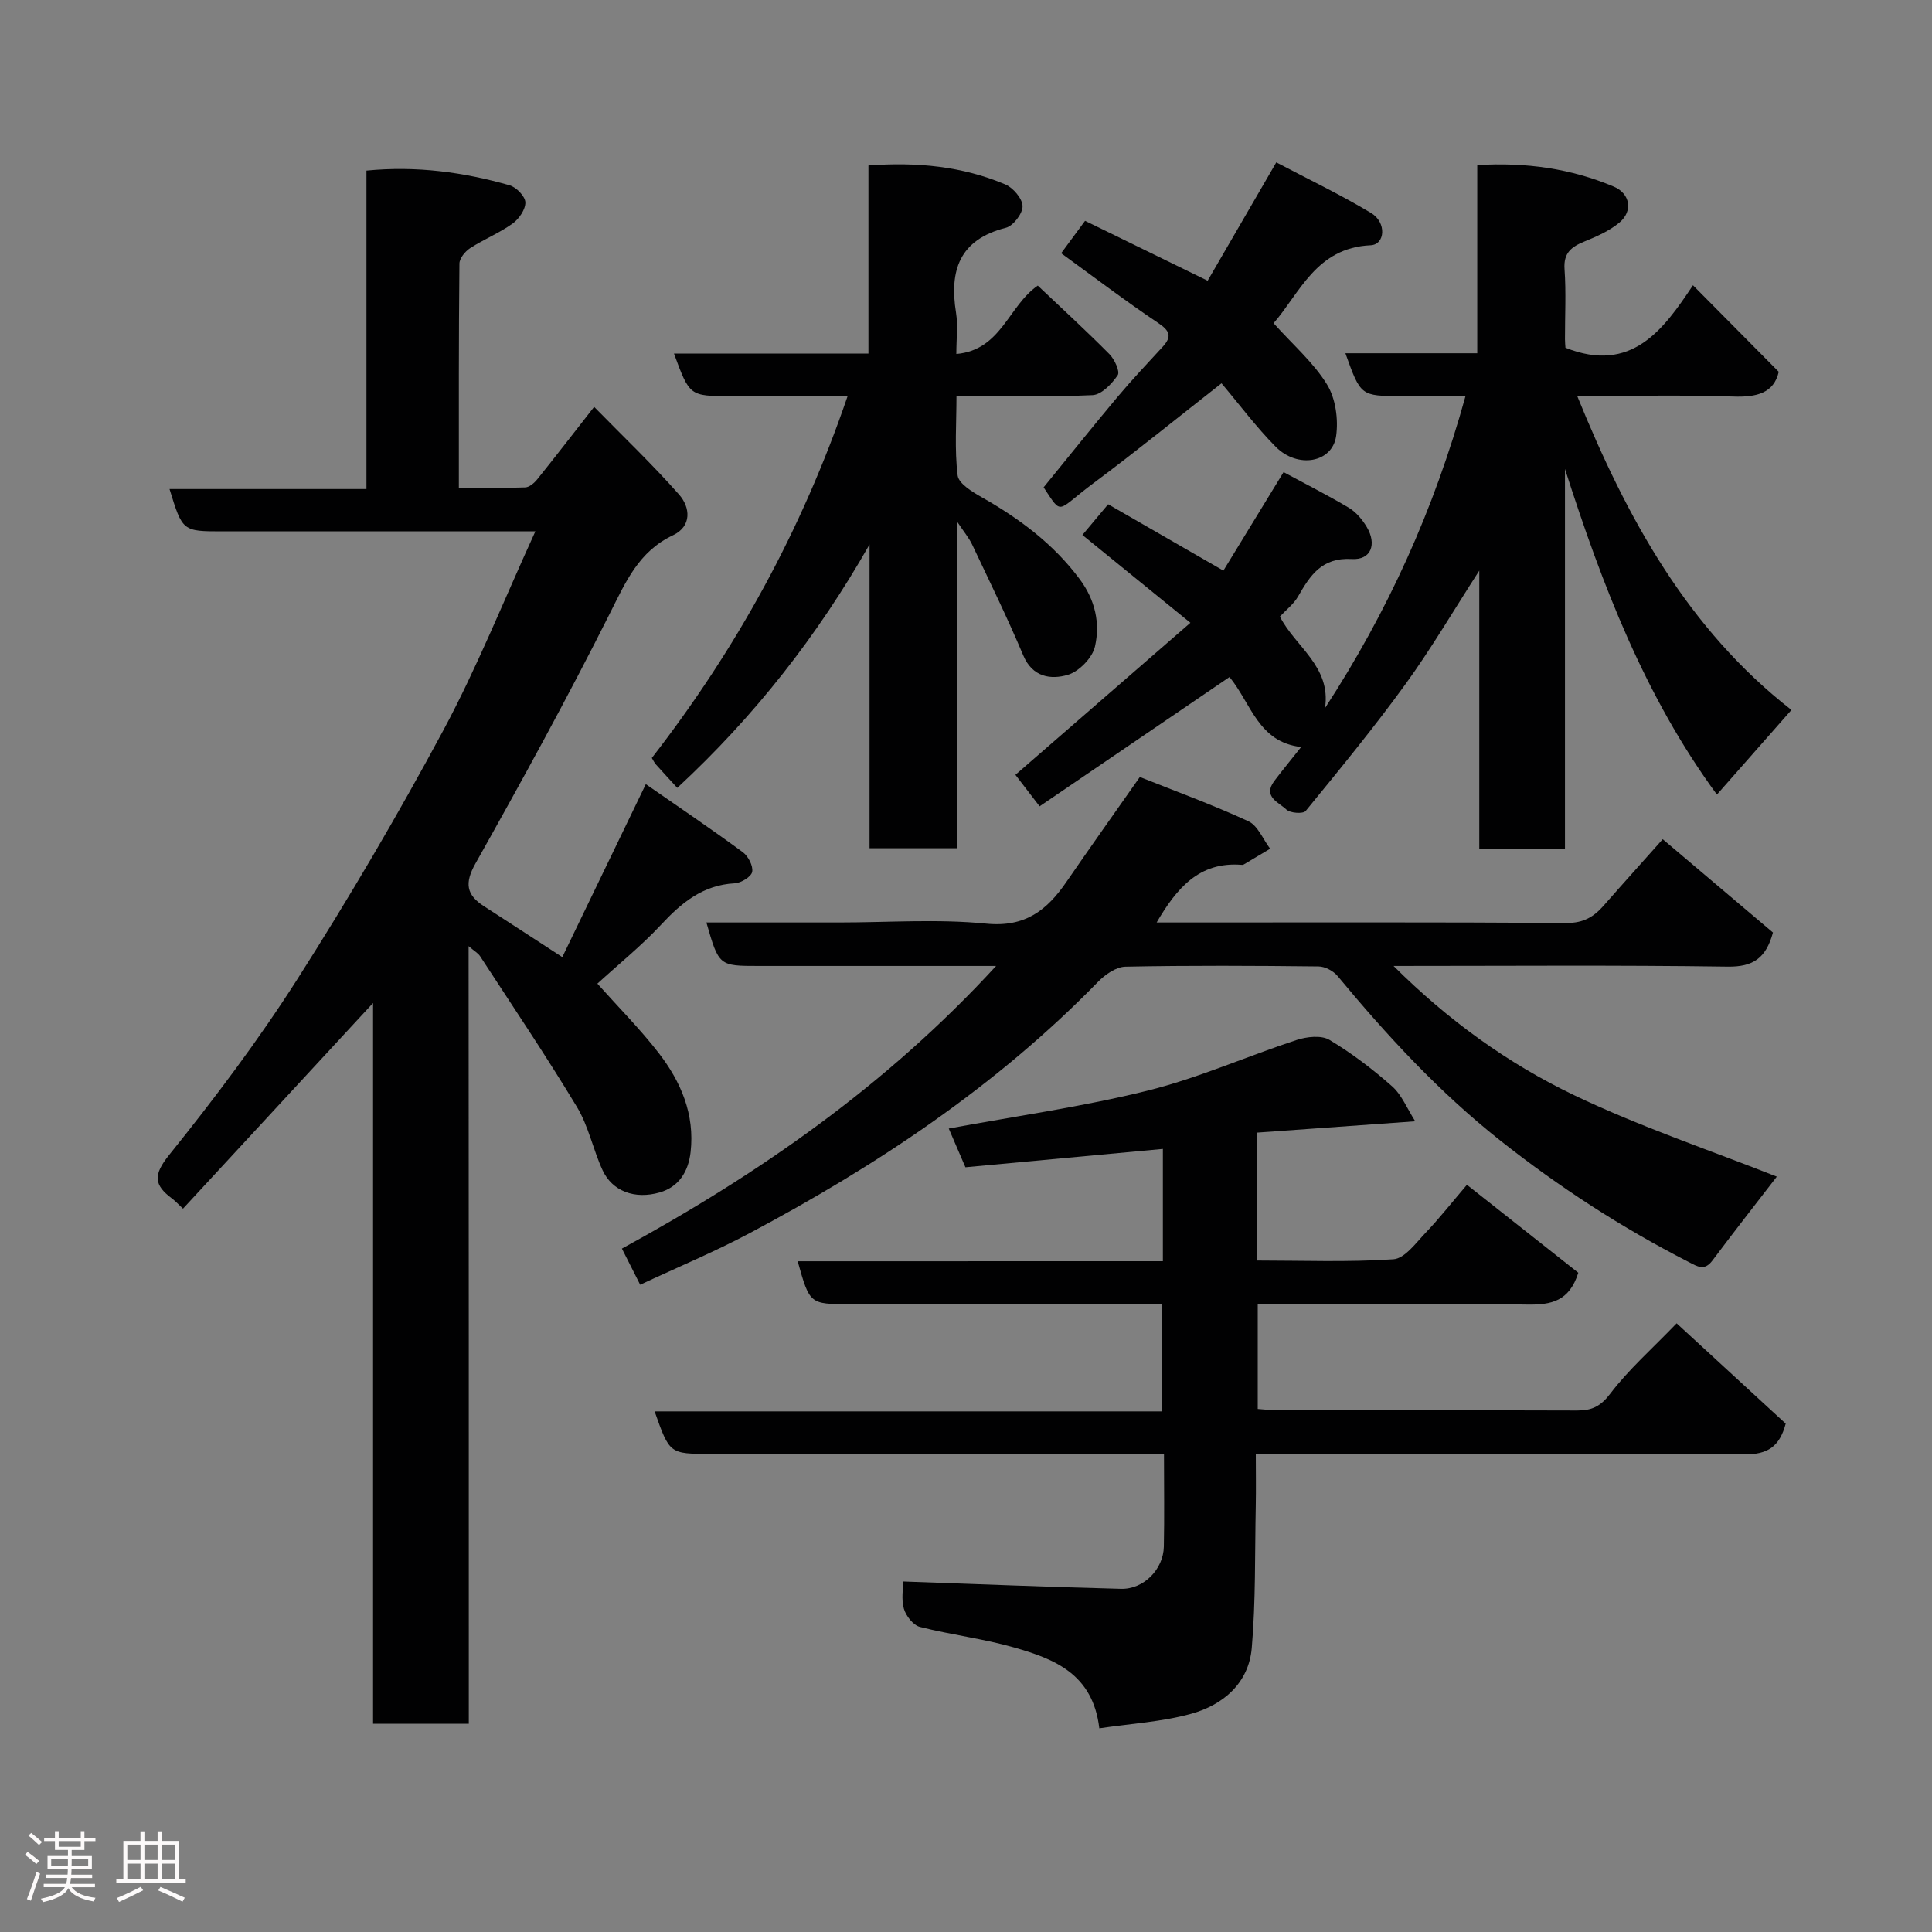 <svg enable-background="new 0 0 400 400" viewBox="0 0 400 400" xmlns="http://www.w3.org/2000/svg"><rect x="0" y="0" width="400" height="400" fill="#808080" stroke="none"/><path d="m5.17 384 .55-.58c.85.61 1.65 1.24 2.4 1.87l-.59.64c-.83-.73-1.62-1.38-2.36-1.93m1.22 9.53-.82-.34c.71-1.76 1.37-3.64 1.98-5.63.24.13.5.25.76.36-.6 1.67-1.24 3.54-1.92 5.61m-.5-13.5.57-.54c.56.44 1.31 1.06 2.26 1.87l-.64.64c-.68-.66-1.41-1.32-2.19-1.97m3.25.46h2.24v-1.36h.77v1.36h4.57v-1.36h.76v1.36h2.28v.69h-2.28v1.84h-2.64v1.26h4.18v2.64h-4.21c0 .45-.02.86-.05 1.21h4.32v.69h-4.38c-.04.34-.1.75-.19 1.22h5.15v.69h-4.82c.87 1.19 2.51 1.92 4.93 2.19-.17.31-.3.57-.37.76-2.77-.49-4.52-1.41-5.26-2.76-.56 1.26-2.3 2.23-5.24 2.9-.12-.24-.26-.48-.43-.72 2.73-.55 4.38-1.34 4.96-2.38h-4.38v-.69h4.65c.1-.38.17-.79.21-1.22h-4.32v-.69h4.4c.03-.34.05-.75.05-1.21h-4.2v-2.64h4.23v-1.26h-2.69v-1.84h-2.24zm1.46 4.46v1.29h3.45c.01-.4.02-.57.01-.53v-.32-.45h-3.46zm1.55-2.59h4.57v-1.19h-4.57zm6.11 2.59h-3.42v.77c-.02.19-.01.37-.02.53h3.44z" fill="#fcfafa"/><path d="m32.63 379.16h.82v1.98h3.54v7.89h1.46v.78h-14.37v-.78h1.46v-7.89h3.54v-1.98h.82v1.98h2.73zm-3.49 11.48.5.73c-1.61.82-3.28 1.63-5 2.41-.13-.27-.28-.55-.44-.82 1.75-.72 3.4-1.49 4.94-2.32m-2.78-5.55h2.73v-3.18h-2.73zm0 3.95h2.73v-3.2h-2.73zm3.54-3.95h2.73v-3.18h-2.73zm0 3.95h2.73v-3.2h-2.73zm7.89 4.68c-1.84-.92-3.51-1.7-5.02-2.32l.45-.73c1.89.8 3.57 1.55 5.04 2.23zm-1.62-11.81h-2.73v3.18h2.73zm-2.73 7.13h2.73v-3.2h-2.73z" fill="#fcfafa"/><g fill="#010102"><path d="m97.06 356.88c-6.93 0-13.08 0-19.82 0 0-49.38 0-98.74 0-149.22-13.66 14.78-26.49 28.66-39.35 42.58-1.05-.98-1.62-1.61-2.28-2.1-3.75-2.81-3.93-4.87-.58-9.03 9.41-11.7 18.49-23.76 26.55-36.41 10.69-16.77 20.79-33.97 30.21-51.5 6.98-12.99 12.46-26.79 19.05-41.19-2.81 0-4.55 0-6.28 0-19.5 0-39 0-58.5 0-8.27 0-8.27 0-10.96-8.76h40.77c0-22.23 0-43.95 0-65.93 10.45-1.02 20.14.34 29.63 3.04 1.39.39 3.23 2.28 3.27 3.53.04 1.47-1.32 3.45-2.65 4.4-2.74 1.96-5.95 3.25-8.79 5.09-1.03.67-2.2 2.1-2.21 3.2-.16 15.28-.12 30.58-.12 46.41 4.85 0 9.3.09 13.74-.08.86-.03 1.88-.91 2.49-1.67 3.79-4.71 7.48-9.51 11.78-15 6.05 6.18 12.09 11.93 17.59 18.16 2.33 2.64 2.67 6.56-1.27 8.42-7.09 3.35-9.77 9.63-13.05 16.15-8.79 17.51-18.23 34.7-27.83 51.79-2.31 4.11-1.91 6.51 1.77 8.88 5.16 3.33 10.31 6.69 16.2 10.52 5.67-11.74 11.25-23.29 17.29-35.81 6.84 4.75 13.55 9.29 20.07 14.08 1.13.83 2.18 2.85 1.95 4.08-.19 1.01-2.29 2.3-3.61 2.37-6.61.35-11.03 4.03-15.29 8.61-4.02 4.32-8.67 8.06-13.15 12.16 4.44 4.97 8.87 9.42 12.68 14.34 4.61 5.96 7.51 12.69 6.62 20.55-.47 4.08-2.46 7.2-6.39 8.34-5.23 1.51-9.83-.3-11.82-4.57-1.98-4.27-2.9-9.11-5.3-13.09-6.39-10.6-13.32-20.88-20.08-31.26-.4-.61-1.13-1.01-2.37-2.07.04 54.06.04 107.29.04 160.99z"/><path d="m240.76 261.12c0-8.12 0-15.39 0-23.25-13.6 1.27-26.92 2.5-40.88 3.8-1.07-2.49-2.27-5.29-3.45-8.02 13.8-2.56 27.64-4.49 41.14-7.84 10.52-2.61 20.56-7.11 30.9-10.5 2.09-.68 5.09-1.02 6.77-.02 4.61 2.75 8.95 6.06 12.98 9.62 2 1.77 3.09 4.58 4.79 7.24-11.72.84-22.18 1.59-32.8 2.35v26.48c9.45 0 18.9.37 28.28-.26 2.35-.16 4.66-3.38 6.67-5.49 2.84-2.97 5.38-6.22 8.55-9.93 7.98 6.3 15.63 12.35 23.06 18.21-1.85 5.88-5.57 6.66-10.5 6.59-18.49-.27-36.98-.11-55.87-.11v21.72c1.29.09 2.73.27 4.16.27 20.66.02 41.32-.02 61.98.05 3.04.01 4.86-.86 6.87-3.51 3.77-4.97 8.55-9.17 13.72-14.54 7.35 6.76 15.01 13.8 22.58 20.77-1.27 4.79-3.77 6.39-8.49 6.36-33.47-.21-66.96-.11-101.22-.11 0 3.76.06 7.34-.01 10.92-.2 9.77.01 19.59-.83 29.31-.63 7.23-5.9 11.75-12.53 13.59-6.07 1.68-12.51 2.04-19.03 3.01-1.33-11.33-9.39-14.37-17.61-16.73-6.4-1.84-13.09-2.62-19.55-4.27-1.37-.35-2.87-2.27-3.3-3.76-.57-1.99-.14-4.26-.14-5.64 15.22.53 30.16 1.15 45.1 1.52 4.71.12 8.77-4.07 8.86-8.73.13-6.15.03-12.31.03-19.21-1.96 0-3.71 0-5.46 0-29.49 0-58.98 0-88.48 0-8.42 0-8.42 0-11.52-8.8h105.08c0-7.44 0-14.5 0-22.2-1.7 0-3.47 0-5.23 0-19.83 0-39.66 0-59.48 0-8.26 0-8.26 0-10.75-8.88 25.17-.01 50.21-.01 75.61-.01z"/><path d="m246.46 128.94c-8.2-6.67-15.17-12.33-22.36-18.18 1.45-1.72 3.09-3.69 5.33-6.36 7.72 4.45 15.58 8.98 23.86 13.74 4.12-6.74 8.23-13.46 12.46-20.39 4.71 2.54 9.22 4.81 13.55 7.4 1.48.89 2.75 2.42 3.66 3.94 2.14 3.57.92 6.88-3.05 6.65-6.29-.37-8.66 3.41-11.19 7.8-.89 1.54-2.43 2.71-3.73 4.11 3.16 6.25 10.65 10.3 9.34 18.95 12.96-19.9 22.58-41.04 29.09-64.6-4.79 0-9.02 0-13.24 0-8.46 0-8.46 0-11.63-8.86h27.3c0-13.12 0-25.85 0-38.96 10.13-.61 19.4.72 28.25 4.45 3.42 1.44 4.03 5.08 1.18 7.45-2.07 1.72-4.69 2.88-7.22 3.91-2.7 1.1-4.38 2.35-4.14 5.73.34 4.81.08 9.66.09 14.49 0 .66.07 1.32.1 1.79 13.67 5.42 20.28-3.73 26.4-12.94 5.99 6.04 11.7 11.81 17.76 17.92-1.01 4.39-4.52 5.3-9.46 5.12-10.47-.36-20.97-.1-32.26-.1 10.31 25.37 22.96 48.32 44.35 64.99-5.31 6.03-10.31 11.71-15.43 17.52-14.88-20.25-23.78-43.44-31.46-67.42v78.66c-6.08 0-11.68 0-17.74 0 0-18.87 0-37.77 0-57.61-5.45 8.45-10.02 16.26-15.31 23.55-6.53 9-13.6 17.61-20.64 26.22-.52.63-3.22.45-4-.31-1.53-1.47-4.94-2.64-2.5-5.89 1.67-2.22 3.44-4.36 5.57-7.05-8.89-1-10.36-9.04-14.83-14.49-13.05 8.88-26.14 17.8-39.32 26.77-2.21-2.87-3.69-4.8-5.01-6.52 11.86-10.29 23.67-20.56 36.23-31.48z"/><path d="m132.54 265.99c-1.22-2.41-2.32-4.59-3.78-7.48 28.36-15.48 54.73-33.75 77.47-58.52-7.11 0-13.34 0-19.58 0-9.83 0-19.66 0-29.49 0-8.32 0-8.32 0-10.91-9h27.47c10.16 0 20.4-.76 30.47.24 8.09.8 12.6-2.81 16.62-8.67 4.8-6.99 9.71-13.89 15.18-21.69 7.3 2.91 15.03 5.73 22.47 9.16 1.96.9 3.03 3.74 4.51 5.69-1.83 1.1-3.66 2.2-5.5 3.28-.13.08-.33.07-.49.05-8.68-.66-13.34 4.8-17.51 11.94h3.95c26.99 0 53.98-.08 80.97.1 3.44.02 5.59-1.26 7.64-3.6 3.92-4.48 7.91-8.89 12.22-13.74 7.88 6.67 15.46 13.08 22.82 19.32-1.44 5.34-4.14 7.13-9.35 7.06-22.82-.33-45.64-.14-69.2-.14 11.3 11.26 23.68 20.19 37.37 26.75 13.74 6.58 28.3 11.45 41.98 16.87-4.17 5.42-8.82 11.34-13.33 17.37-1.68 2.24-3.13 1.22-4.94.29-13.85-7.09-26.83-15.51-39.03-25.17-12.6-9.98-23.42-21.69-33.63-34.02-.88-1.06-2.61-1.98-3.95-1.99-13.33-.15-26.66-.22-39.98.05-1.93.04-4.21 1.63-5.68 3.14-21.05 21.6-45.81 38.06-72.27 52.11-7.2 3.82-14.76 6.97-22.52 10.6z"/><path d="m198 73.29c9.32-.82 10.74-9.93 16.86-14.16 4.84 4.59 9.95 9.27 14.82 14.18 1.07 1.07 2.24 3.61 1.73 4.37-1.21 1.79-3.35 4.04-5.21 4.13-9.13.42-18.29.19-28.17.19 0 5.61-.42 11.09.24 16.43.22 1.73 3.09 3.44 5.08 4.57 7.78 4.42 14.77 9.63 20.2 16.92 3.21 4.32 4.25 9.11 3.15 13.93-.53 2.35-3.32 5.2-5.65 5.88-3.47 1.01-7.28.51-9.2-4.05-3.27-7.76-6.98-15.33-10.58-22.94-.66-1.39-1.69-2.61-3.16-4.81v67.69c-6.02 0-11.74 0-18.08 0 0-20.93 0-41.91 0-62.9-10.75 18.91-23.79 35.55-39.81 50.4-1.53-1.67-3-3.26-4.44-4.87-.31-.35-.51-.8-.83-1.32 17.45-22.49 31.01-47.03 40.54-74.92-7.17 0-13.71 0-20.25 0-1.33 0-2.67 0-4 0-8.46 0-8.46 0-11.7-8.8h40.26c0-13.13 0-25.85 0-38.95 10.1-.75 19.45.17 28.33 3.92 1.63.69 3.55 2.94 3.58 4.5.03 1.53-1.94 4.1-3.46 4.48-9.62 2.44-11.73 8.82-10.31 17.62.41 2.56.06 5.26.06 8.51z"/><path d="m263.68 66.92c4.08 4.54 8.29 8.17 11.06 12.68 1.79 2.9 2.38 7.23 1.89 10.69-.79 5.53-7.97 6.79-12.51 2.21-4.03-4.07-7.48-8.71-11.22-13.14-8.89 6.96-17.59 14.04-26.57 20.72-7.71 5.74-6.28 6.81-10.26.82 5.38-6.6 10.31-12.77 15.38-18.81 2.97-3.54 6.15-6.89 9.27-10.29 1.96-2.14 1.49-3.31-.96-4.95-6.76-4.54-13.25-9.48-20.06-14.42 1.62-2.2 3.05-4.14 4.95-6.71 8.04 3.93 16.15 7.89 25.38 12.4 4.37-7.54 8.97-15.47 14.21-24.5 6.38 3.36 13.19 6.61 19.63 10.48 3.25 1.95 2.92 6.55-.11 6.68-11.27.5-14.7 9.98-20.08 16.14z"/></g></svg>